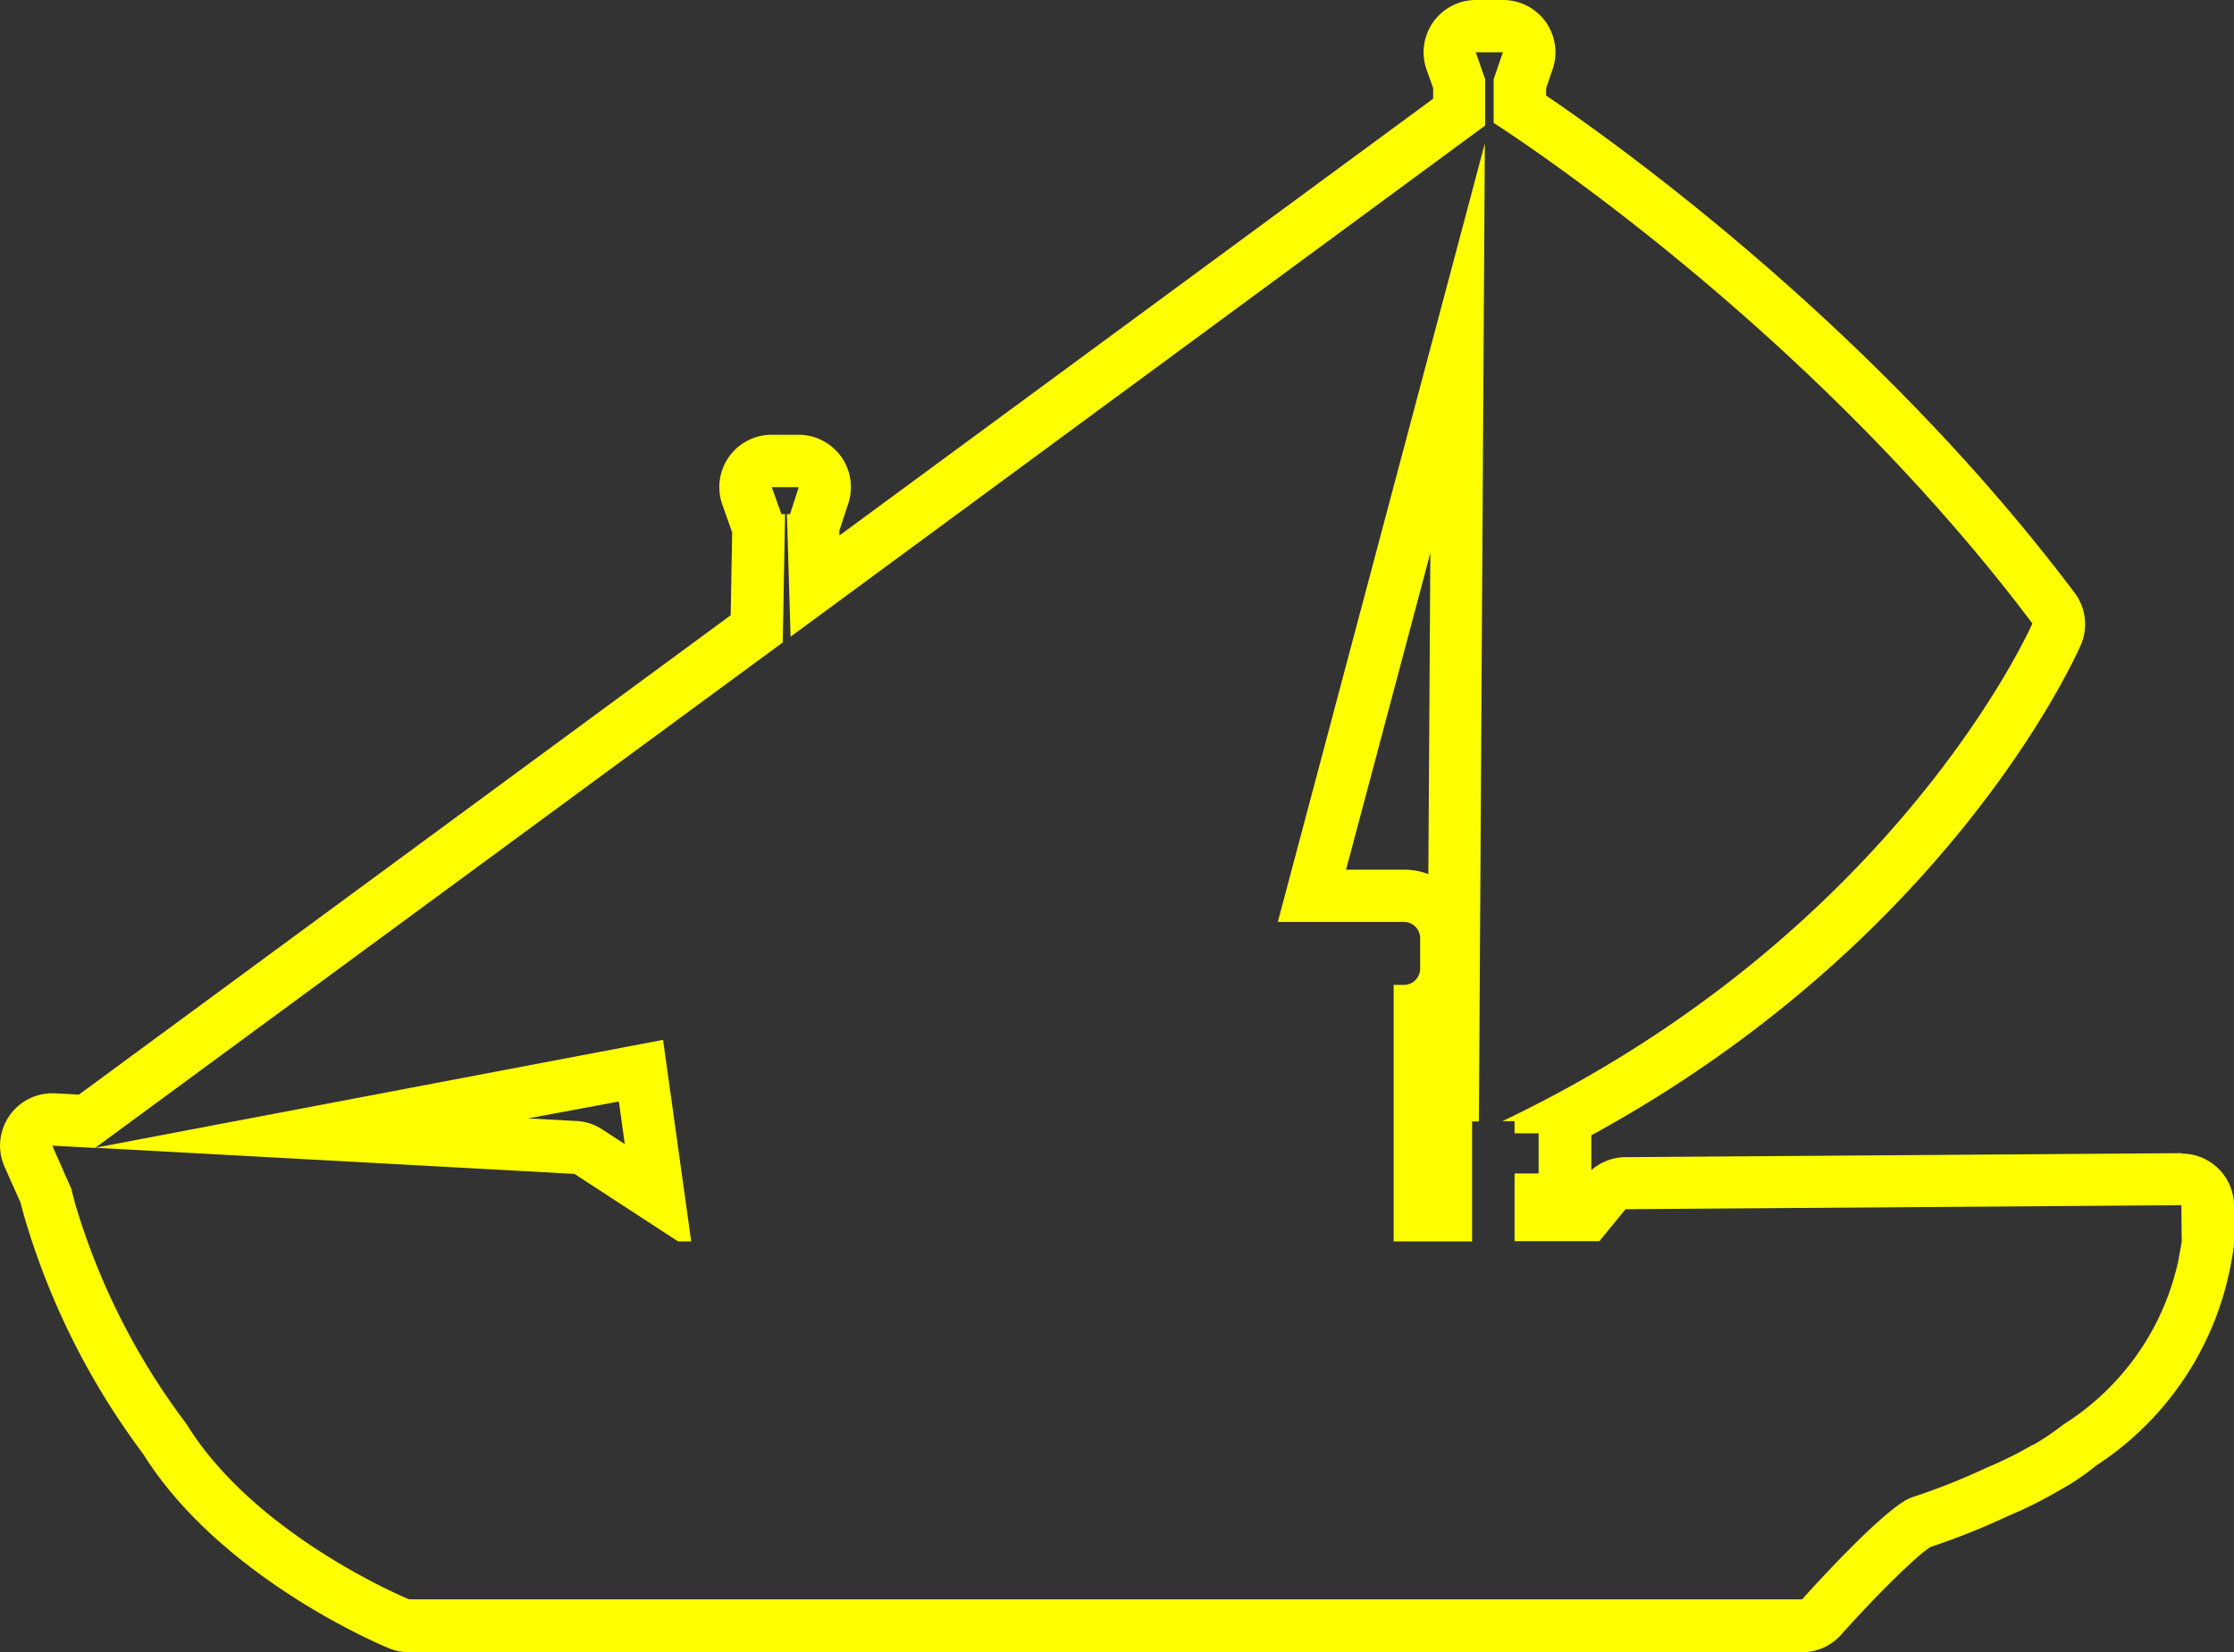 <svg id="Layer_1" data-name="Layer 1" xmlns="http://www.w3.org/2000/svg" width="256.3" height="189.56" viewBox="0 0 256.3 189.56">
  <rect x="0" y="0" width="256.3" height="189.56" fill="#333333" stroke="none"/>
  <defs>
    <style>
      .cls-1 {
        fill: #ff0;
      }
    </style>
  </defs>
  <path class="cls-1" d="M250.3,132.32l-63.82.46a6,6,0,0,0-3.91,1.49v-4c41-22.4,55.52-54.81,56.15-56.25a6,6,0,0,0-.71-6c-22.43-29.81-51.28-50.7-60.63-57.06v-.83l.73-2.14A6,6,0,0,0,172.42,0h-3.1a6,6,0,0,0-5.65,8l.75,2.1v1.23L96.3,61.45v-.57l1-3.05a6,6,0,0,0-5.68-7.94h-3.1a6,6,0,0,0-5.65,8L84,61.1l-.17,9.5-74.77,55-2.77-.15H6A6,6,0,0,0,.53,133.9L2.36,138c.09.34.21.83.4,1.51a85.46,85.46,0,0,0,13.67,27.33c8.91,14.25,27.45,22,28.24,22.31a6.07,6.07,0,0,0,2.27.44H206.73a6,6,0,0,0,4.48-2c4-4.49,8.69-9.1,10.26-10.08a81,81,0,0,0,8.89-3.55,48.34,48.34,0,0,0,5.72-2.84l.37-.22a25.46,25.46,0,0,0,4-2.71A35.3,35.3,0,0,0,255.75,146q.09-.36.15-.72c.12-.62.24-1.25.33-1.9a6.4,6.4,0,0,0,.07-.88v-4.13a6,6,0,0,0-6-6Zm0,10.13c-.09.61-.2,1.2-.32,1.78l0,.11h0a29.61,29.61,0,0,1-13.26,19.12,28.3,28.3,0,0,1-3.48,2.35h0l-.08,0a42.63,42.63,0,0,1-5.2,2.58,73.37,73.37,0,0,1-8.58,3.41c-3.09,1-12.63,11.72-12.63,11.72H46.94s-17.6-7.22-25.53-20.1h0A79.34,79.34,0,0,1,8.54,137.85h0l0-.08c-.19-.66-.31-1.15-.38-1.44L8,136l-2-4.54,4.91.26,78.89-58L90.07,59h-.42l-1.11-3.1h3.1l-1,3.1h-.36l.42,14.06L170.39,14.4l0-5.3L169.31,6h3.11l-1.06,3.1,0,5c3.67,2.37,36.81,24.22,61.81,57.44,0,0-15.52,35.5-60.8,57.11h1.39v1.39h2.76v4.61h-2.76v7.77h9.73l3-3.67,63.77-.46Z"/>
  <path class="cls-1" d="M161.07,105.79a1.86,1.86,0,0,1,1.86,1.86v3.5a1.86,1.86,0,0,1-1.86,1.86h-1.18v29.44h9V128.68h.78l.68-112.22-23.75,89.33Zm2.8-5.49a7.86,7.86,0,0,0-2.8-.51h-6.64l9.67-36.34Z"/>
  <path class="cls-1" d="M77.8,142.45h1.5l-3.23-23.13L10.91,131.7l55,3ZM71,126.39l.68,4.89-2.53-1.65a6,6,0,0,0-3-1l-5.57-.3Z"/>
</svg>
